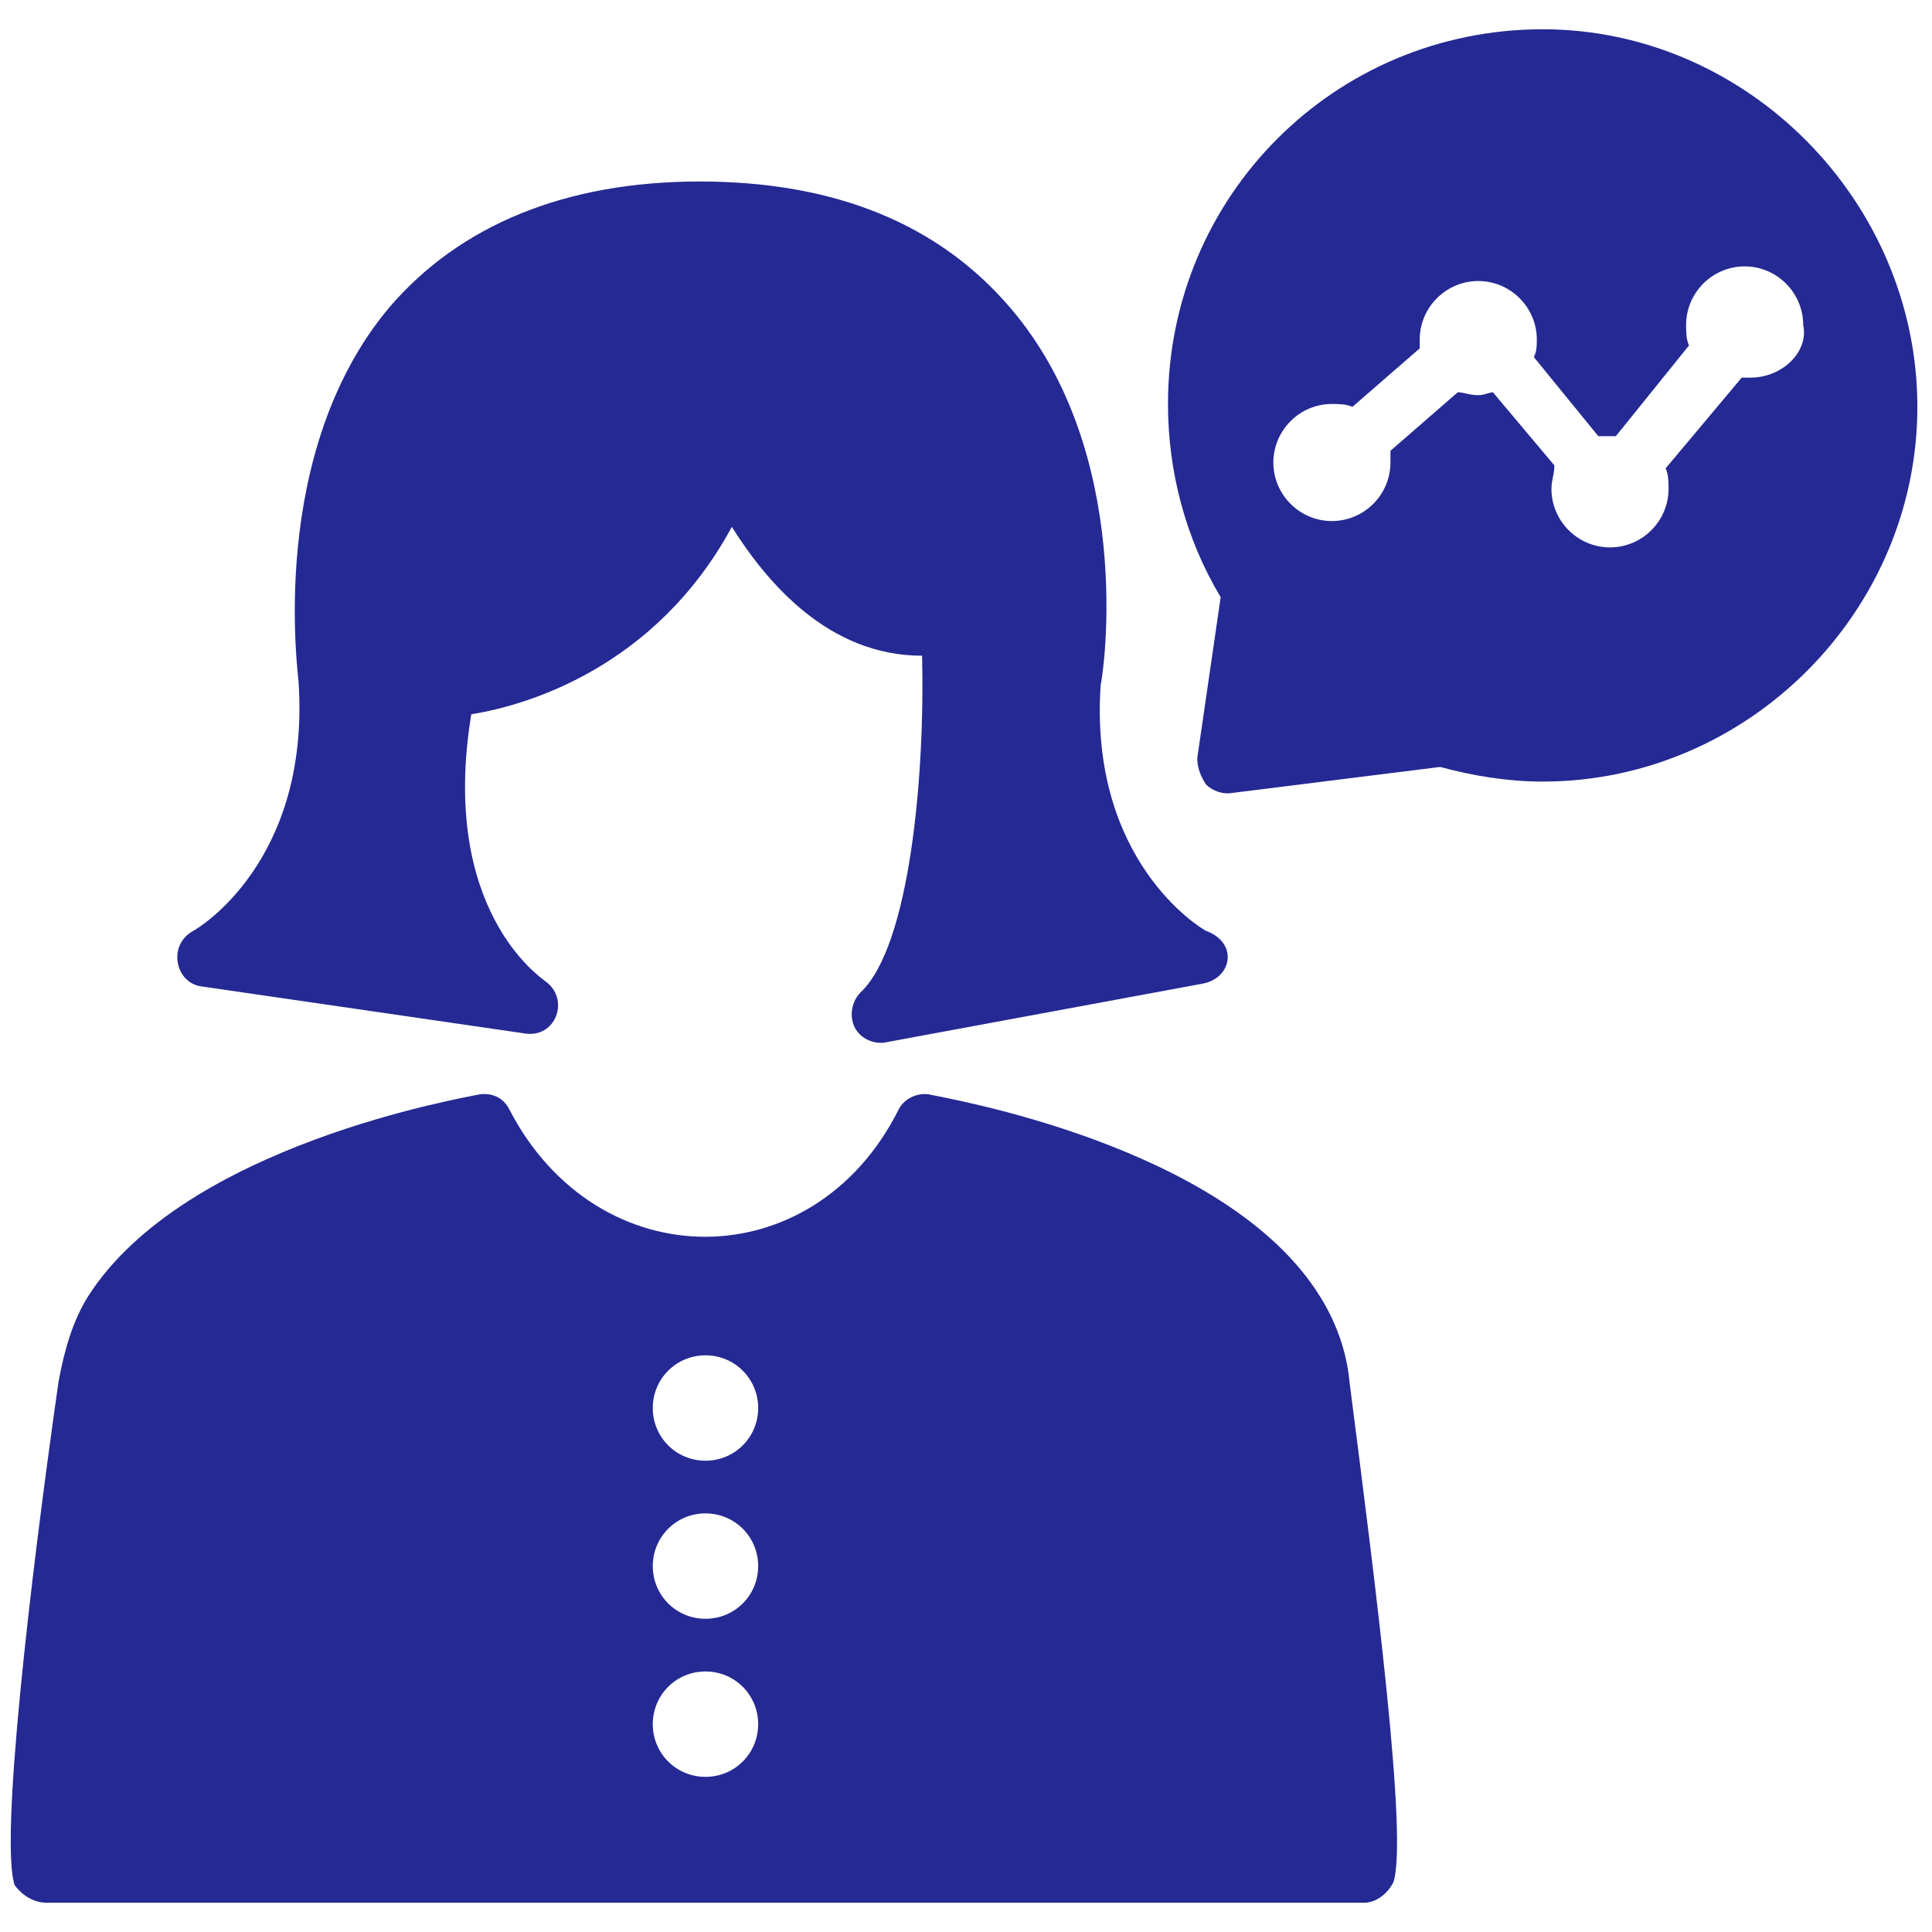 <svg fill="#252993" xmlns="http://www.w3.org/2000/svg" xmlns:xlink="http://www.w3.org/1999/xlink" version="1.1" x="0px" y="0px" viewBox="0 0 66 66" enable-background="new 0 0 66 66" xml:space="preserve"><g><g><g><path d="M41.1,33.6l-10.8,2c-0.4,0.1-0.9-0.1-1.1-0.5c-0.2-0.4-0.1-0.9,0.2-1.2c1.7-1.6,2.2-7.5,2.1-11.5c-3.2,0-5.3-2.5-6.5-4.4     c-2.6,4.8-7,6.1-8.9,6.4c-1.1,6.7,2.4,9,2.5,9.1c0.9,0.6,0.4,2-0.7,1.8l-11-1.6c-0.9-0.1-1.2-1.4-0.3-1.9c0.2-0.1,4-2.4,3.6-8.5     c0-0.2-1.1-7.8,3.1-12.8c2.4-2.8,6-4.3,10.6-4.3c4.7,0,8.2,1.5,10.6,4.3c4.3,5,3.2,12.5,3.1,12.9c-0.4,6,3.4,8.3,3.6,8.4     C42.3,32.2,42.1,33.4,41.1,33.6z"></path></g></g><g><path d="M46.1,47.2c-0.1-1.1-0.5-2.1-1-2.9c-3.2-5.2-12.9-6.8-13.3-6.9c-0.4-0.1-0.9,0.1-1.1,0.5c-2.9,5.8-10.3,5.8-13.3,0    c-0.2-0.4-0.6-0.6-1.1-0.5c-0.4,0.1-10,1.7-13.3,6.9c-0.5,0.8-0.8,1.8-1,2.9c-1,7-2,15.7-1.5,17.2C0.8,64.8,1.2,65,1.6,65h45    c0.4,0,0.8-0.3,1-0.7C48.1,62.8,47,54.2,46.1,47.2z M24.1,60.7c-1,0-1.8-0.8-1.8-1.8c0-1,0.8-1.8,1.8-1.8c1,0,1.8,0.8,1.8,1.8    C25.9,59.9,25.1,60.7,24.1,60.7z M24.1,55.3c-1,0-1.8-0.8-1.8-1.8c0-1,0.8-1.8,1.8-1.8c1,0,1.8,0.8,1.8,1.8    C25.9,54.5,25.1,55.3,24.1,55.3z M24.1,49.9c-1,0-1.8-0.8-1.8-1.8c0-1,0.8-1.8,1.8-1.8c1,0,1.8,0.8,1.8,1.8    C25.9,49.1,25.1,49.9,24.1,49.9z"></path></g><g><path d="M52.7,1c-7.1,0-12.8,5.7-12.8,12.8c0,2.3,0.6,4.6,1.8,6.6l-0.8,5.5c0,0.3,0.1,0.6,0.3,0.9c0.2,0.2,0.5,0.3,0.7,0.3    c0,0,0.1,0,0.1,0l7.2-0.9c1.1,0.3,2.3,0.5,3.5,0.5c7,0,12.8-5.8,12.8-12.8S59.7,1,52.7,1z M59.8,12.9c-0.1,0-0.2,0-0.3,0L56.9,16    c0.1,0.2,0.1,0.5,0.1,0.7c0,1.1-0.9,2-2,2c-1.1,0-2-0.9-2-2c0-0.3,0.1-0.5,0.1-0.8L51,13.4c-0.1,0-0.3,0.1-0.5,0.1    c-0.3,0-0.5-0.1-0.7-0.1l-2.3,2c0,0.1,0,0.3,0,0.4c0,1.1-0.9,2-2,2c-1.1,0-2-0.9-2-2c0-1.1,0.9-2,2-2c0.2,0,0.5,0,0.7,0.1l2.3-2    c0-0.1,0-0.2,0-0.3c0-1.1,0.9-2,2-2c1.1,0,2,0.9,2,2c0,0.2,0,0.4-0.1,0.6l2.2,2.7c0.1,0,0.2,0,0.3,0c0.1,0,0.2,0,0.3,0l2.5-3.1    c-0.1-0.2-0.1-0.5-0.1-0.7c0-1.1,0.9-2,2-2c1.1,0,2,0.9,2,2C61.8,12,60.9,12.9,59.8,12.9z"></path></g></g></svg>